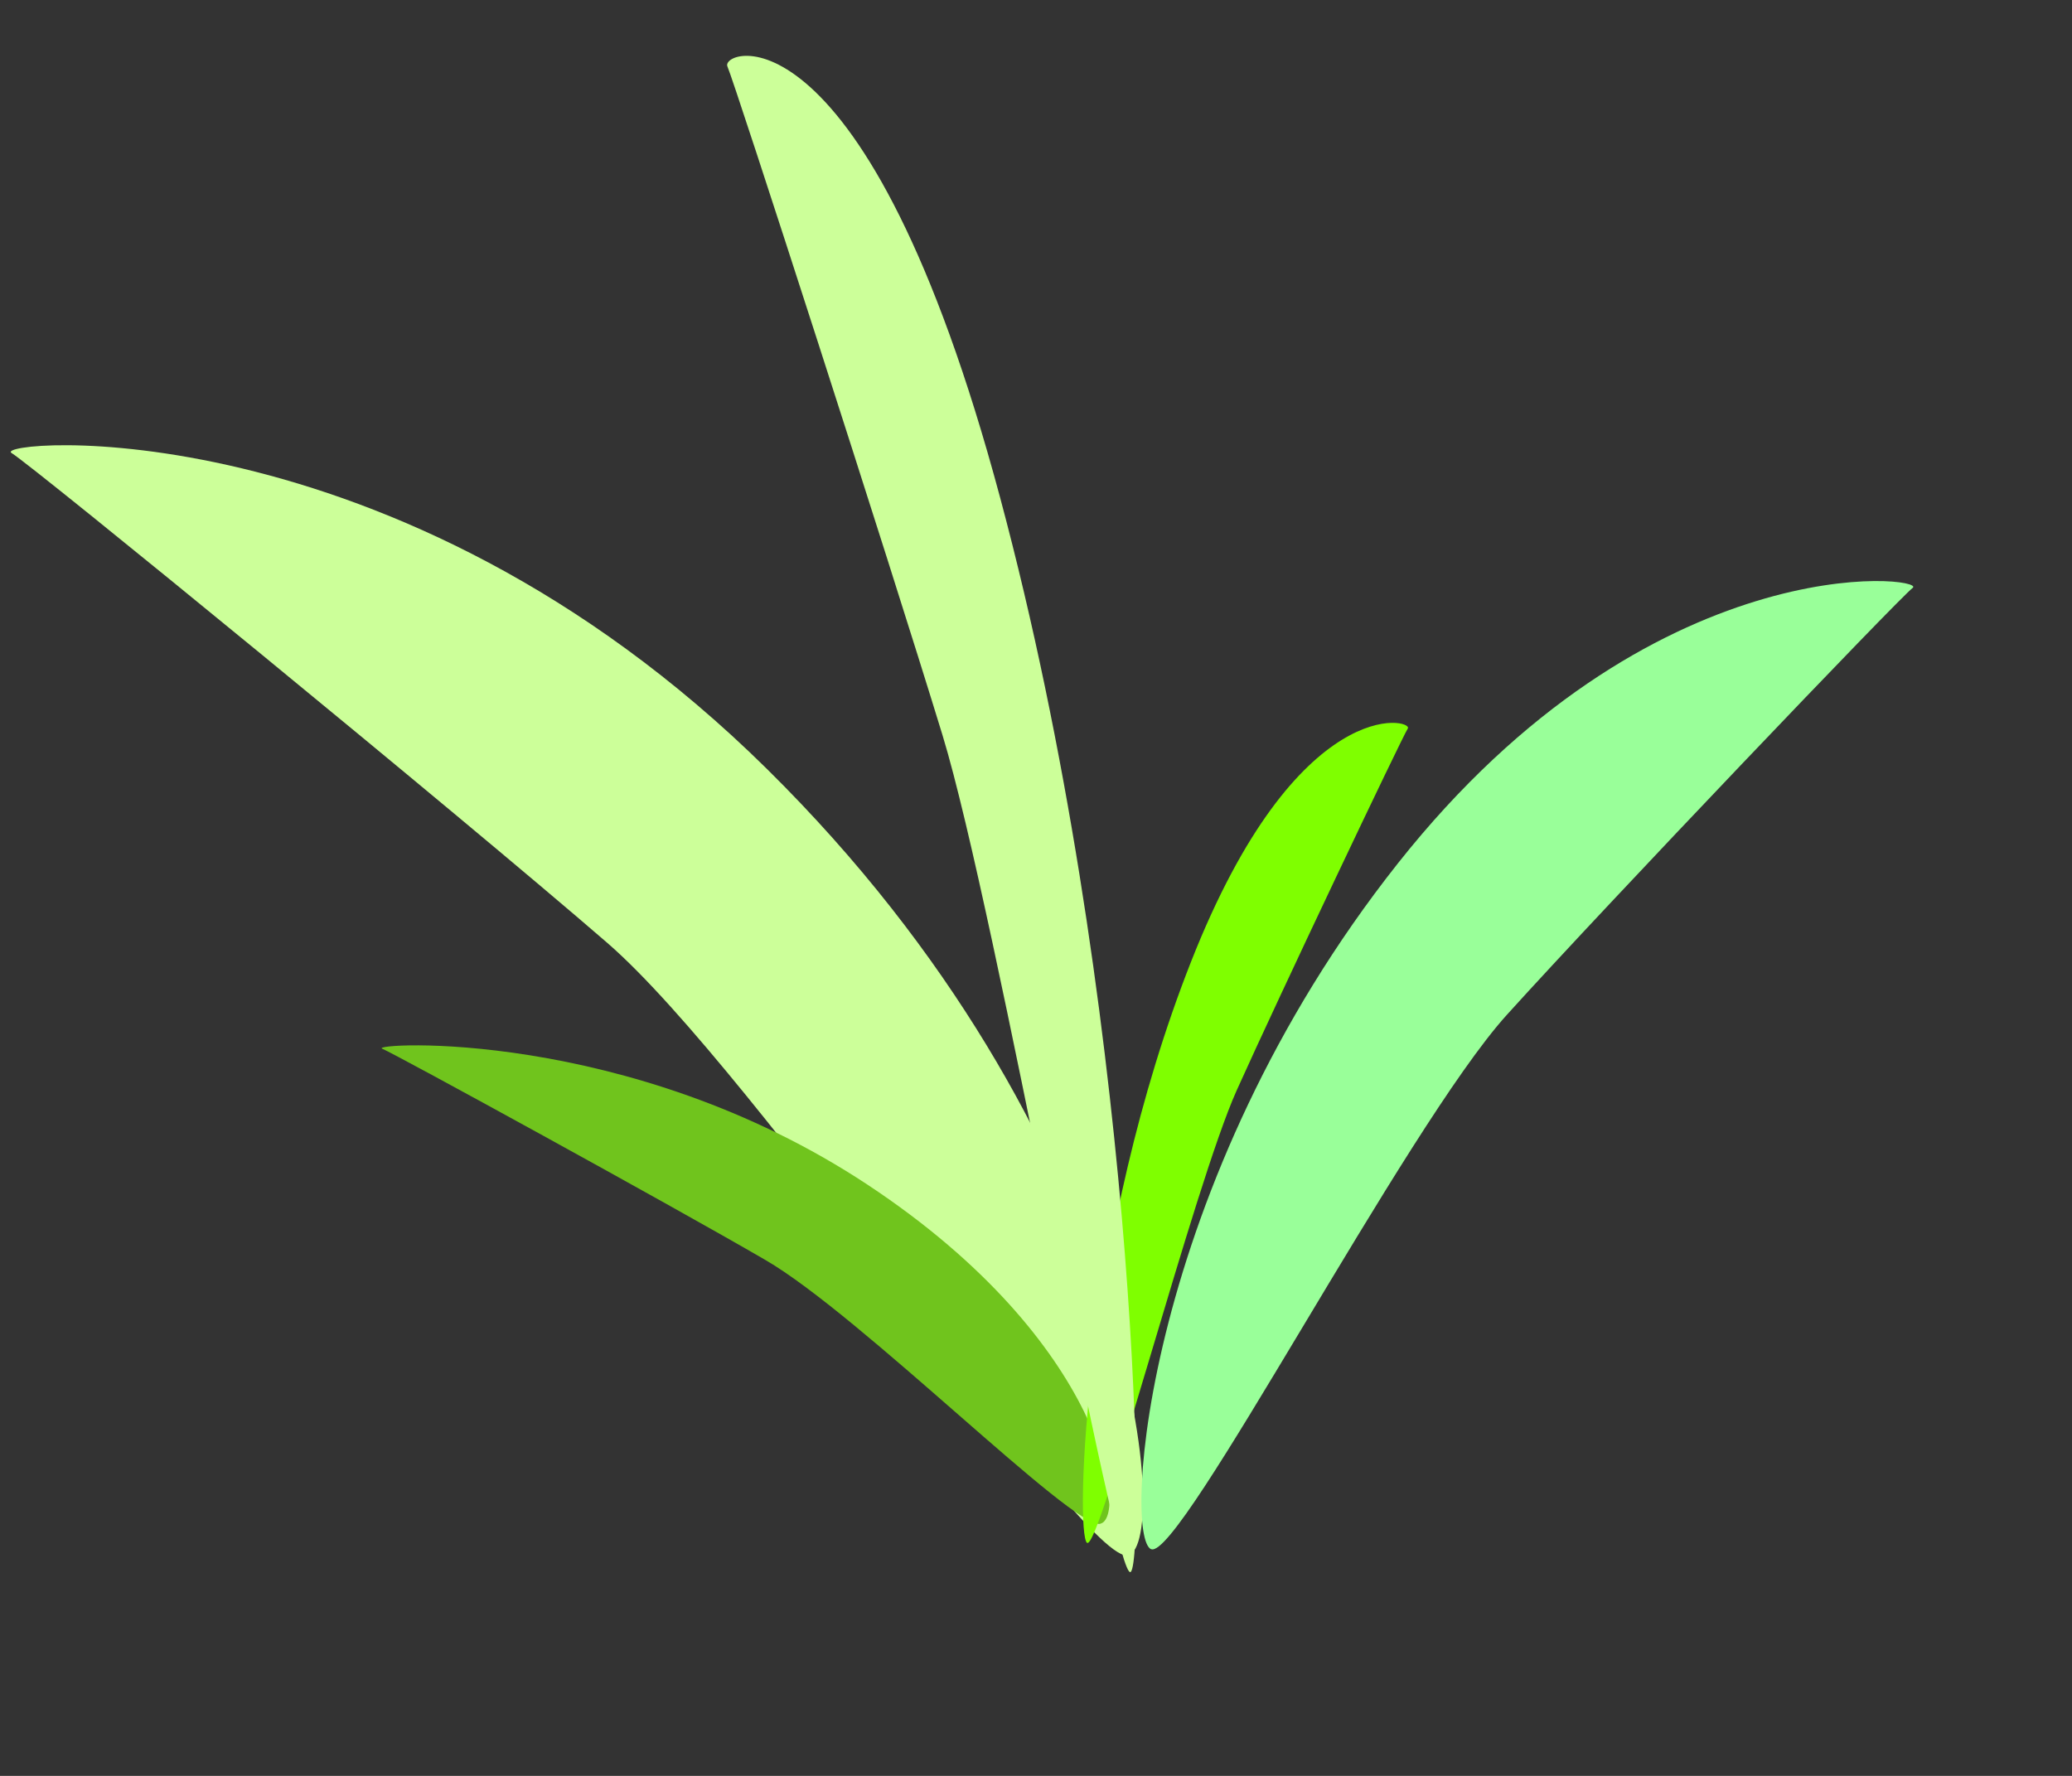 <svg width="14" height="12" xmlns="http://www.w3.org/2000/svg">
 <rect width="100%" height="100%" fill="#333333" stroke="none"/>
 <!-- Created with SVG-edit - http://svg-edit.googlecode.com/ -->

 <g>
  <title>Layer 1</title>
  <g id="svg_1">
   <path id="svg_2" fill="#ccff99" stroke="#000000" stroke-width="0" d="m7.625,10.509c0.288,-0.087 0.072,-2.831 -2.444,-5.314c-2.516,-2.483 -5.247,-2.221 -5.103,-2.134c0.144,0.087 3.019,2.439 4.025,3.31c1.006,0.871 3.235,4.225 3.522,4.138l0,0l0,0l0,0z"/>
   <path id="svg_3" fill="#99ff99" stroke="#000000" stroke-width="0" d="m7.779,10.469c-0.196,-0.076 -0.049,-2.469 1.666,-4.635c1.715,-2.166 3.577,-1.938 3.479,-1.862c-0.098,0.076 -2.058,2.128 -2.744,2.887c-0.686,0.76 -2.205,3.685 -2.401,3.609l-0,0l-0,0z"/>
   <path id="svg_4" fill="#70c41d" stroke="#000000" stroke-width="0" d="m7.434,10.296c0.185,-0.038 0.046,-1.22 -1.571,-2.29c-1.618,-1.07 -3.374,-0.957 -3.281,-0.92c0.092,0.038 1.941,1.051 2.588,1.427c0.647,0.375 2.08,1.821 2.265,1.784l0,0l0,-0l0,0z"/>
   <path id="svg_5" fill="#7fff00" stroke="#000000" stroke-width="0" d="m7.345,10.426c-0.083,-0.064 -0.021,-2.091 0.702,-3.926c0.722,-1.834 1.507,-1.641 1.465,-1.577c-0.041,0.064 -0.867,1.802 -1.156,2.445c-0.289,0.643 -0.929,3.121 -1.011,3.057l0,0l0,0l0,0l0,0z"/>
   <path id="svg_6" fill="#ccff99" stroke="#000000" stroke-width="0" d="m7.641,10.621c0.104,-0.119 0.026,-3.867 -0.883,-7.257c-0.909,-3.391 -1.895,-3.034 -1.843,-2.915c0.052,0.119 1.09,3.331 1.454,4.521c0.363,1.19 1.168,5.77 1.272,5.651l0,0l0,0z"/>
  </g>
 </g>
</svg>

